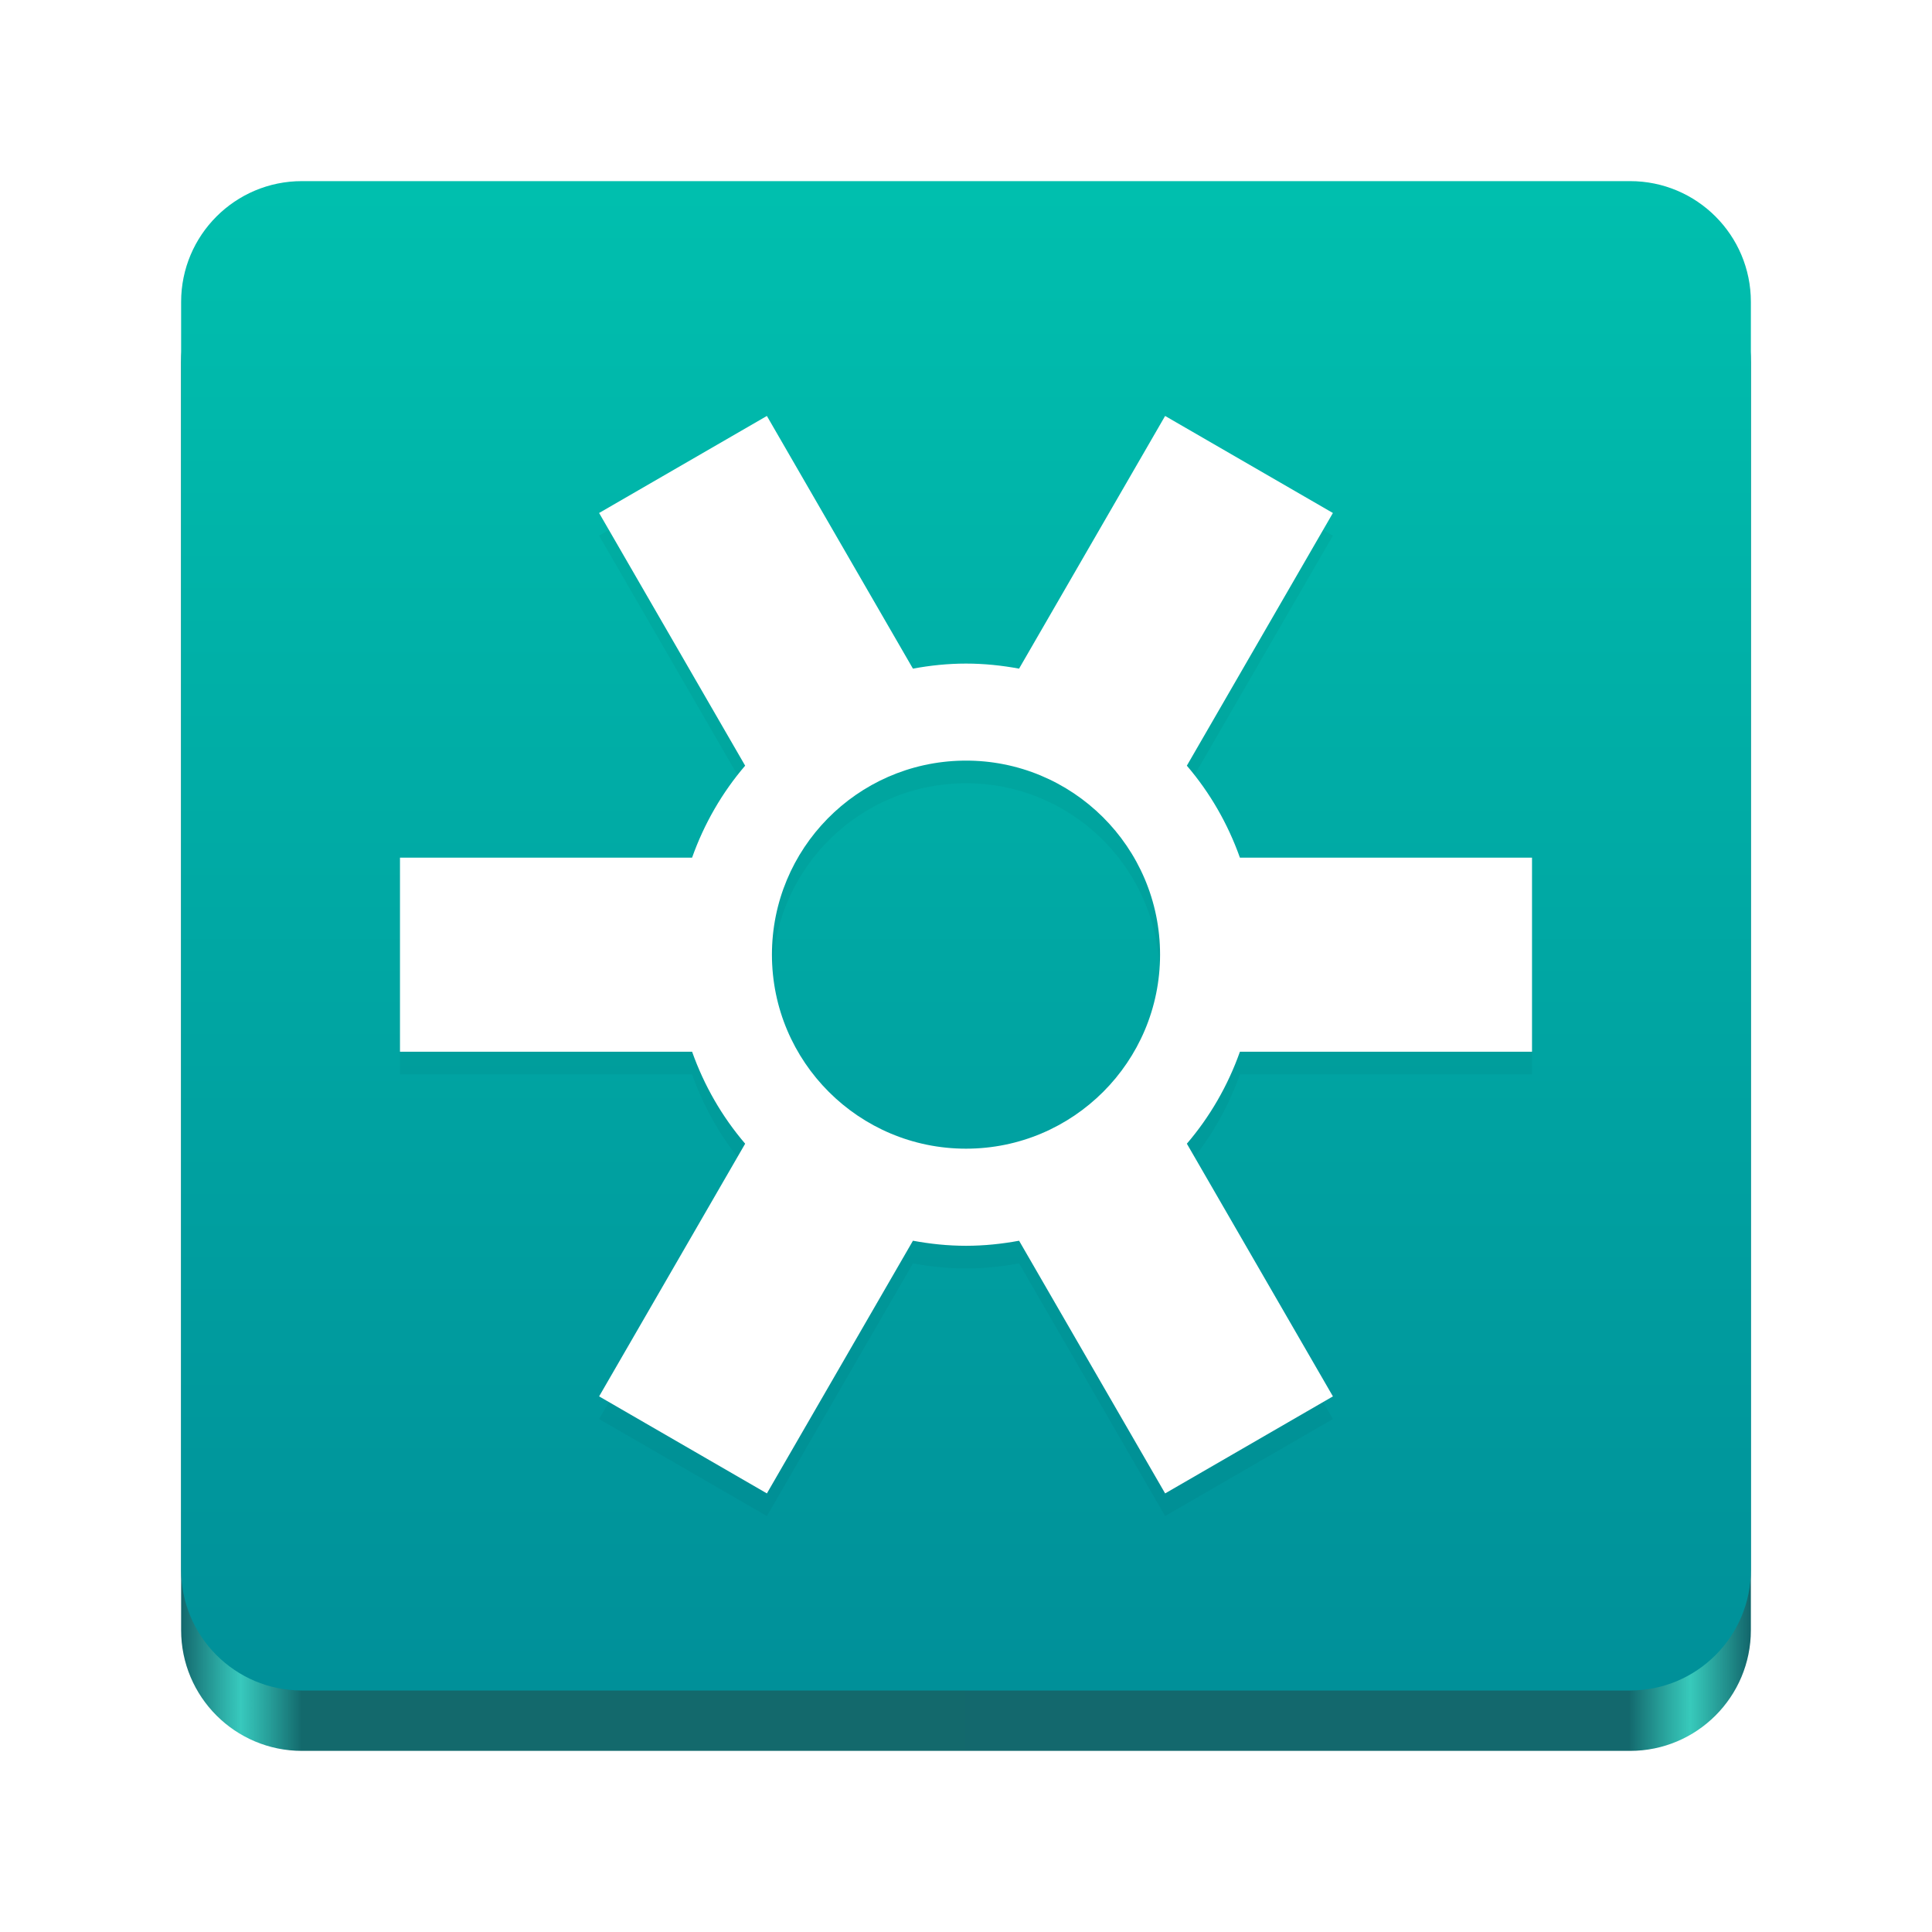 <?xml version="1.0" encoding="UTF-8" standalone="no"?>
<svg
   xmlns:dc="http://purl.org/dc/elements/1.1/"
   xmlns:cc="http://creativecommons.org/ns#"
   xmlns:rdf="http://www.w3.org/1999/02/22-rdf-syntax-ns#"
   xmlns:svg="http://www.w3.org/2000/svg"
   xmlns="http://www.w3.org/2000/svg"
   xmlns:xlink="http://www.w3.org/1999/xlink"
   xmlns:sodipodi="http://sodipodi.sourceforge.net/DTD/sodipodi-0.dtd"
   xmlns:inkscape="http://www.inkscape.org/namespaces/inkscape"
   width="128pt"
   height="128pt"
   viewBox="0 0 128 128"
   version="1.1"
   id="svg80"
   sodipodi:docname="solaar.svg"
   inkscape:version="1.0.1 (3bc2e813f5, 2020-09-07)">
  <sodipodi:namedview
     pagecolor="#ffffff"
     bordercolor="#666666"
     borderopacity="1"
     objecttolerance="10"
     gridtolerance="10"
     guidetolerance="10"
     inkscape:pageopacity="0"
     inkscape:pageshadow="2"
     inkscape:window-width="640"
     inkscape:window-height="480"
     id="namedview82"
     showgrid="false"
     inkscape:zoom="5.6568542"
     inkscape:cx="51.257257"
     inkscape:cy="138.53944"
     inkscape:current-layer="svg80" />
  <defs
     id="defs45">
    <linearGradient
       id="linearGradient972">
      <stop
         style="stop-color:#009099;stop-opacity:1"
         offset="0"
         id="stop968" />
      <stop
         style="stop-color:#00bfae;stop-opacity:1"
         offset="1"
         id="stop970" />
    </linearGradient>
    <linearGradient
       id="linear0"
       gradientUnits="userSpaceOnUse"
       x1="88.596"
       y1="-449.394"
       x2="536.596"
       y2="-449.394"
       gradientTransform="matrix(0.232,0,0,0.329,-8.567,263.827)">
      <stop
         offset="0"
         style="stop-color:#13676c;stop-opacity:1"
         id="stop2" />
      <stop
         offset="0.038"
         style="stop-color:#22c3b6;stop-opacity:0.902"
         id="stop4" />
      <stop
         offset="0.077"
         style="stop-color:#13696c;stop-opacity:1"
         id="stop6" />
      <stop
         offset="0.923"
         style="stop-color:#13686d;stop-opacity:1"
         id="stop8" />
      <stop
         offset="0.962"
         style="stop-color:#22c4b4;stop-opacity:0.902"
         id="stop10" />
      <stop
         offset="1"
         style="stop-color:#13676c;stop-opacity:1"
         id="stop12" />
    </linearGradient>
    <linearGradient
       id="linear1"
       gradientUnits="userSpaceOnUse"
       x1="62"
       y1="284"
       x2="62"
       y2="216.322"
       gradientTransform="translate(-178.636,-188.121)">
      <stop
         offset="0"
         style="stop-color:rgb(89.804%,64.706%,3.922%);stop-opacity:1;"
         id="stop15" />
      <stop
         offset="1"
         style="stop-color:rgb(96.471%,82.745%,17.647%);stop-opacity:1;"
         id="stop17" />
    </linearGradient>
    <linearGradient
       id="linear2"
       gradientUnits="userSpaceOnUse"
       x1="70"
       y1="280"
       x2="70"
       y2="222"
       gradientTransform="translate(-178.636,-188.121)">
      <stop
         offset="0"
         style="stop-color:rgb(87.843%,10.588%,14.118%);stop-opacity:1;"
         id="stop20" />
      <stop
         offset="1"
         style="stop-color:rgb(96.471%,38.039%,31.765%);stop-opacity:1;"
         id="stop22" />
    </linearGradient>
    <linearGradient
       id="linear3"
       gradientUnits="userSpaceOnUse"
       x1="79"
       y1="218"
       x2="95"
       y2="218"
       gradientTransform="rotate(-90,-93.379,214.258)">
      <stop
         offset="0"
         style="stop-color:rgb(87.843%,10.588%,14.118%);stop-opacity:1;"
         id="stop25" />
      <stop
         offset="1"
         style="stop-color:rgb(97.255%,53.333%,48.627%);stop-opacity:1;"
         id="stop27" />
    </linearGradient>
    <linearGradient
       id="linear4"
       gradientUnits="userSpaceOnUse"
       x1="-72"
       y1="-262"
       x2="-72"
       y2="-189.054"
       gradientTransform="matrix(1,0,0,-1,-52.636,-168.121)">
      <stop
         offset="0"
         style="stop-color:rgb(10.196%,37.255%,70.588%);stop-opacity:1;"
         id="stop30" />
      <stop
         offset="1"
         style="stop-color:rgb(38.431%,62.745%,91.765%);stop-opacity:1;"
         id="stop32" />
    </linearGradient>
    <linearGradient
       id="linear5"
       gradientUnits="userSpaceOnUse"
       x1="55"
       y1="198"
       x2="71"
       y2="198"
       gradientTransform="rotate(-90,-109.879,229.758)">
      <stop
         offset="0"
         style="stop-color:rgb(20.784%,51.765%,89.412%);stop-opacity:1;"
         id="stop35" />
      <stop
         offset="1"
         style="stop-color:rgb(59.608%,75.686%,94.51%);stop-opacity:1;"
         id="stop37" />
    </linearGradient>
    <linearGradient
       id="linear6"
       gradientUnits="userSpaceOnUse"
       x1="31"
       y1="270"
       x2="47"
       y2="270"
       gradientTransform="rotate(-90,-168.379,217.258)">
      <stop
         offset="0"
         style="stop-color:rgb(89.804%,64.706%,3.922%);stop-opacity:1;"
         id="stop40" />
      <stop
         offset="1"
         style="stop-color:rgb(97.255%,89.412%,36.078%);stop-opacity:1;"
         id="stop42" />
    </linearGradient>
    <linearGradient
       x1="5"
       y1="50"
       x2="95"
       y2="50"
       id="gradient_rect"
       xlink:href="#gradient_blue"
       gradientUnits="userSpaceOnUse"
       gradientTransform="translate(178.782,-12.966)" />
    <linearGradient
       id="gradient_blue">
      <stop
         style="stop-color:#009099;stop-opacity:1"
         offset="0"
         id="stop4-3" />
      <stop
         style="stop-color:#00a899;stop-opacity:0.9"
         offset="1"
         id="stop6-6" />
    </linearGradient>
    <linearGradient
       x1="37"
       y1="50"
       x2="63"
       y2="50"
       id="gradient_dot"
       xlink:href="#gradient_blue"
       gradientUnits="userSpaceOnUse"
       gradientTransform="matrix(0.75,0,0,0.75,134.087,-9.725)" />
    <linearGradient
       inkscape:collect="always"
       xlink:href="#linearGradient972"
       id="linearGradient956"
       x1="64.617"
       y1="111.78"
       x2="64.617"
       y2="12.615"
       gradientUnits="userSpaceOnUse" />
    <filter
       inkscape:collect="always"
       style="color-interpolation-filters:sRGB"
       id="filter1026"
       x="-0.022"
       width="1.044"
       y="-0.025"
       height="1.051">
      <feGaussianBlur
         inkscape:collect="always"
         stdDeviation="0.688"
         id="feGaussianBlur1028" />
    </filter>
  </defs>
  <path
     style="fill:url(#linear0);fill-rule:nonzero;stroke:none"
     d="m 20,16 h 88 c 4.418,0 8,3.582 8,8 v 84 c 0,4.418 -3.582,8 -8,8 H 20 c -4.418,0 -8,-3.582 -8,-8 V 24 c 0,-4.418 3.582,-8 8,-8 z m 0,0"
     id="path47" />
  <path
     style="fill:url(#linearGradient956);fill-opacity:1;fill-rule:nonzero;stroke:none"
     d="m 20,12 h 88 c 4.418,0 8,3.582 8,8 v 84 c 0,4.418 -3.582,8 -8,8 H 20 c -4.418,0 -8,-3.582 -8,-8 V 20 c 0,-4.418 3.582,-8 8,-8 z m 0,0"
     id="path49" />
  <path
     id="rect959"
     style="fill:#ffffff;stroke:none;stroke-width:8.099;stroke-linecap:round;stroke-linejoin:round"
     d="m 50.808,27.558 -11.116,6.429 9.676,16.741 c -1.523,1.778 -2.717,3.842 -3.516,6.094 H 26.5 v 12.857 h 19.353 c 0.799,2.251 1.992,4.315 3.516,6.094 l -9.676,16.741 11.116,6.429 9.676,-16.741 c 1.142,0.211 2.313,0.335 3.516,0.335 1.202,0 2.374,-0.124 3.516,-0.335 l 9.676,16.741 11.116,-6.429 -9.676,-16.741 c 1.523,-1.778 2.717,-3.842 3.516,-6.094 H 101.5 V 56.821 H 82.147 C 81.348,54.57 80.155,52.506 78.632,50.728 L 88.308,33.987 77.192,27.558 67.516,44.299 c -1.142,-0.211 -2.313,-0.335 -3.516,-0.335 -1.202,0 -2.374,0.124 -3.516,0.335 z m 13.102,22.835 c 7.136,-0.05 12.947,5.721 12.947,12.857 -0.002,7.099 -5.758,12.853 -12.857,12.853 -7.099,0 -12.855,-5.754 -12.857,-12.853 9.9e-5,-7.014 5.622,-12.734 12.635,-12.855 0.044,-9.08e-4 0.088,-0.002 0.132,-0.002 z"
     sodipodi:nodetypes="cccccccccccsccccccccccccsccccscccc" />
  <path
     id="path963"
     style="opacity:0.2;fill:#000000;stroke:none;stroke-width:8.099;stroke-linecap:round;stroke-linejoin:round;filter:url(#filter1026)"
     d="m 40.342,35.111 -0.65,0.376 9.168,15.861 c 0.165,-0.211 0.334,-0.418 0.508,-0.621 z m 47.316,0 -9.026,15.617 c 0.174,0.203 0.343,0.411 0.508,0.621 L 88.308,35.487 Z M 63.91,50.392 c -0.044,6e-4 -0.088,0.002 -0.132,0.003 -7.013,0.121 -12.634,5.841 -12.634,12.855 8.3e-5,0.252 0.024,0.497 0.038,0.746 0.388,-6.664 5.837,-11.984 12.596,-12.101 0.044,-9.08e-4 0.088,-0.002 0.132,-0.003 v 0.002 c 6.882,-0.048 12.517,5.322 12.91,12.105 0.014,-0.249 0.038,-0.496 0.038,-0.749 1.8e-4,-7.136 -5.812,-12.907 -12.948,-12.857 z m -37.409,19.286 v 1.5 h 19.352 c 0.708,1.994 1.726,3.841 3.007,5.473 l 0.508,-0.879 c -1.523,-1.778 -2.717,-3.842 -3.516,-6.094 z m 55.646,0 c -0.799,2.251 -1.992,4.315 -3.516,6.094 l 0.508,0.879 c 1.282,-1.632 2.3,-3.478 3.007,-5.473 h 19.354 v -1.5 z m -21.662,12.523 -9.677,16.74 -10.466,-6.051 -0.65,1.124 11.117,6.428 9.677,-16.74 c 1.142,0.211 2.313,0.334 3.516,0.334 1.202,0 2.374,-0.123 3.516,-0.334 L 77.191,100.441 88.308,94.014 87.658,92.89 77.191,98.941 67.516,82.201 c -1.142,0.211 -2.313,0.334 -3.516,0.334 -1.202,0 -2.374,-0.123 -3.516,-0.334 z" />
</svg>
